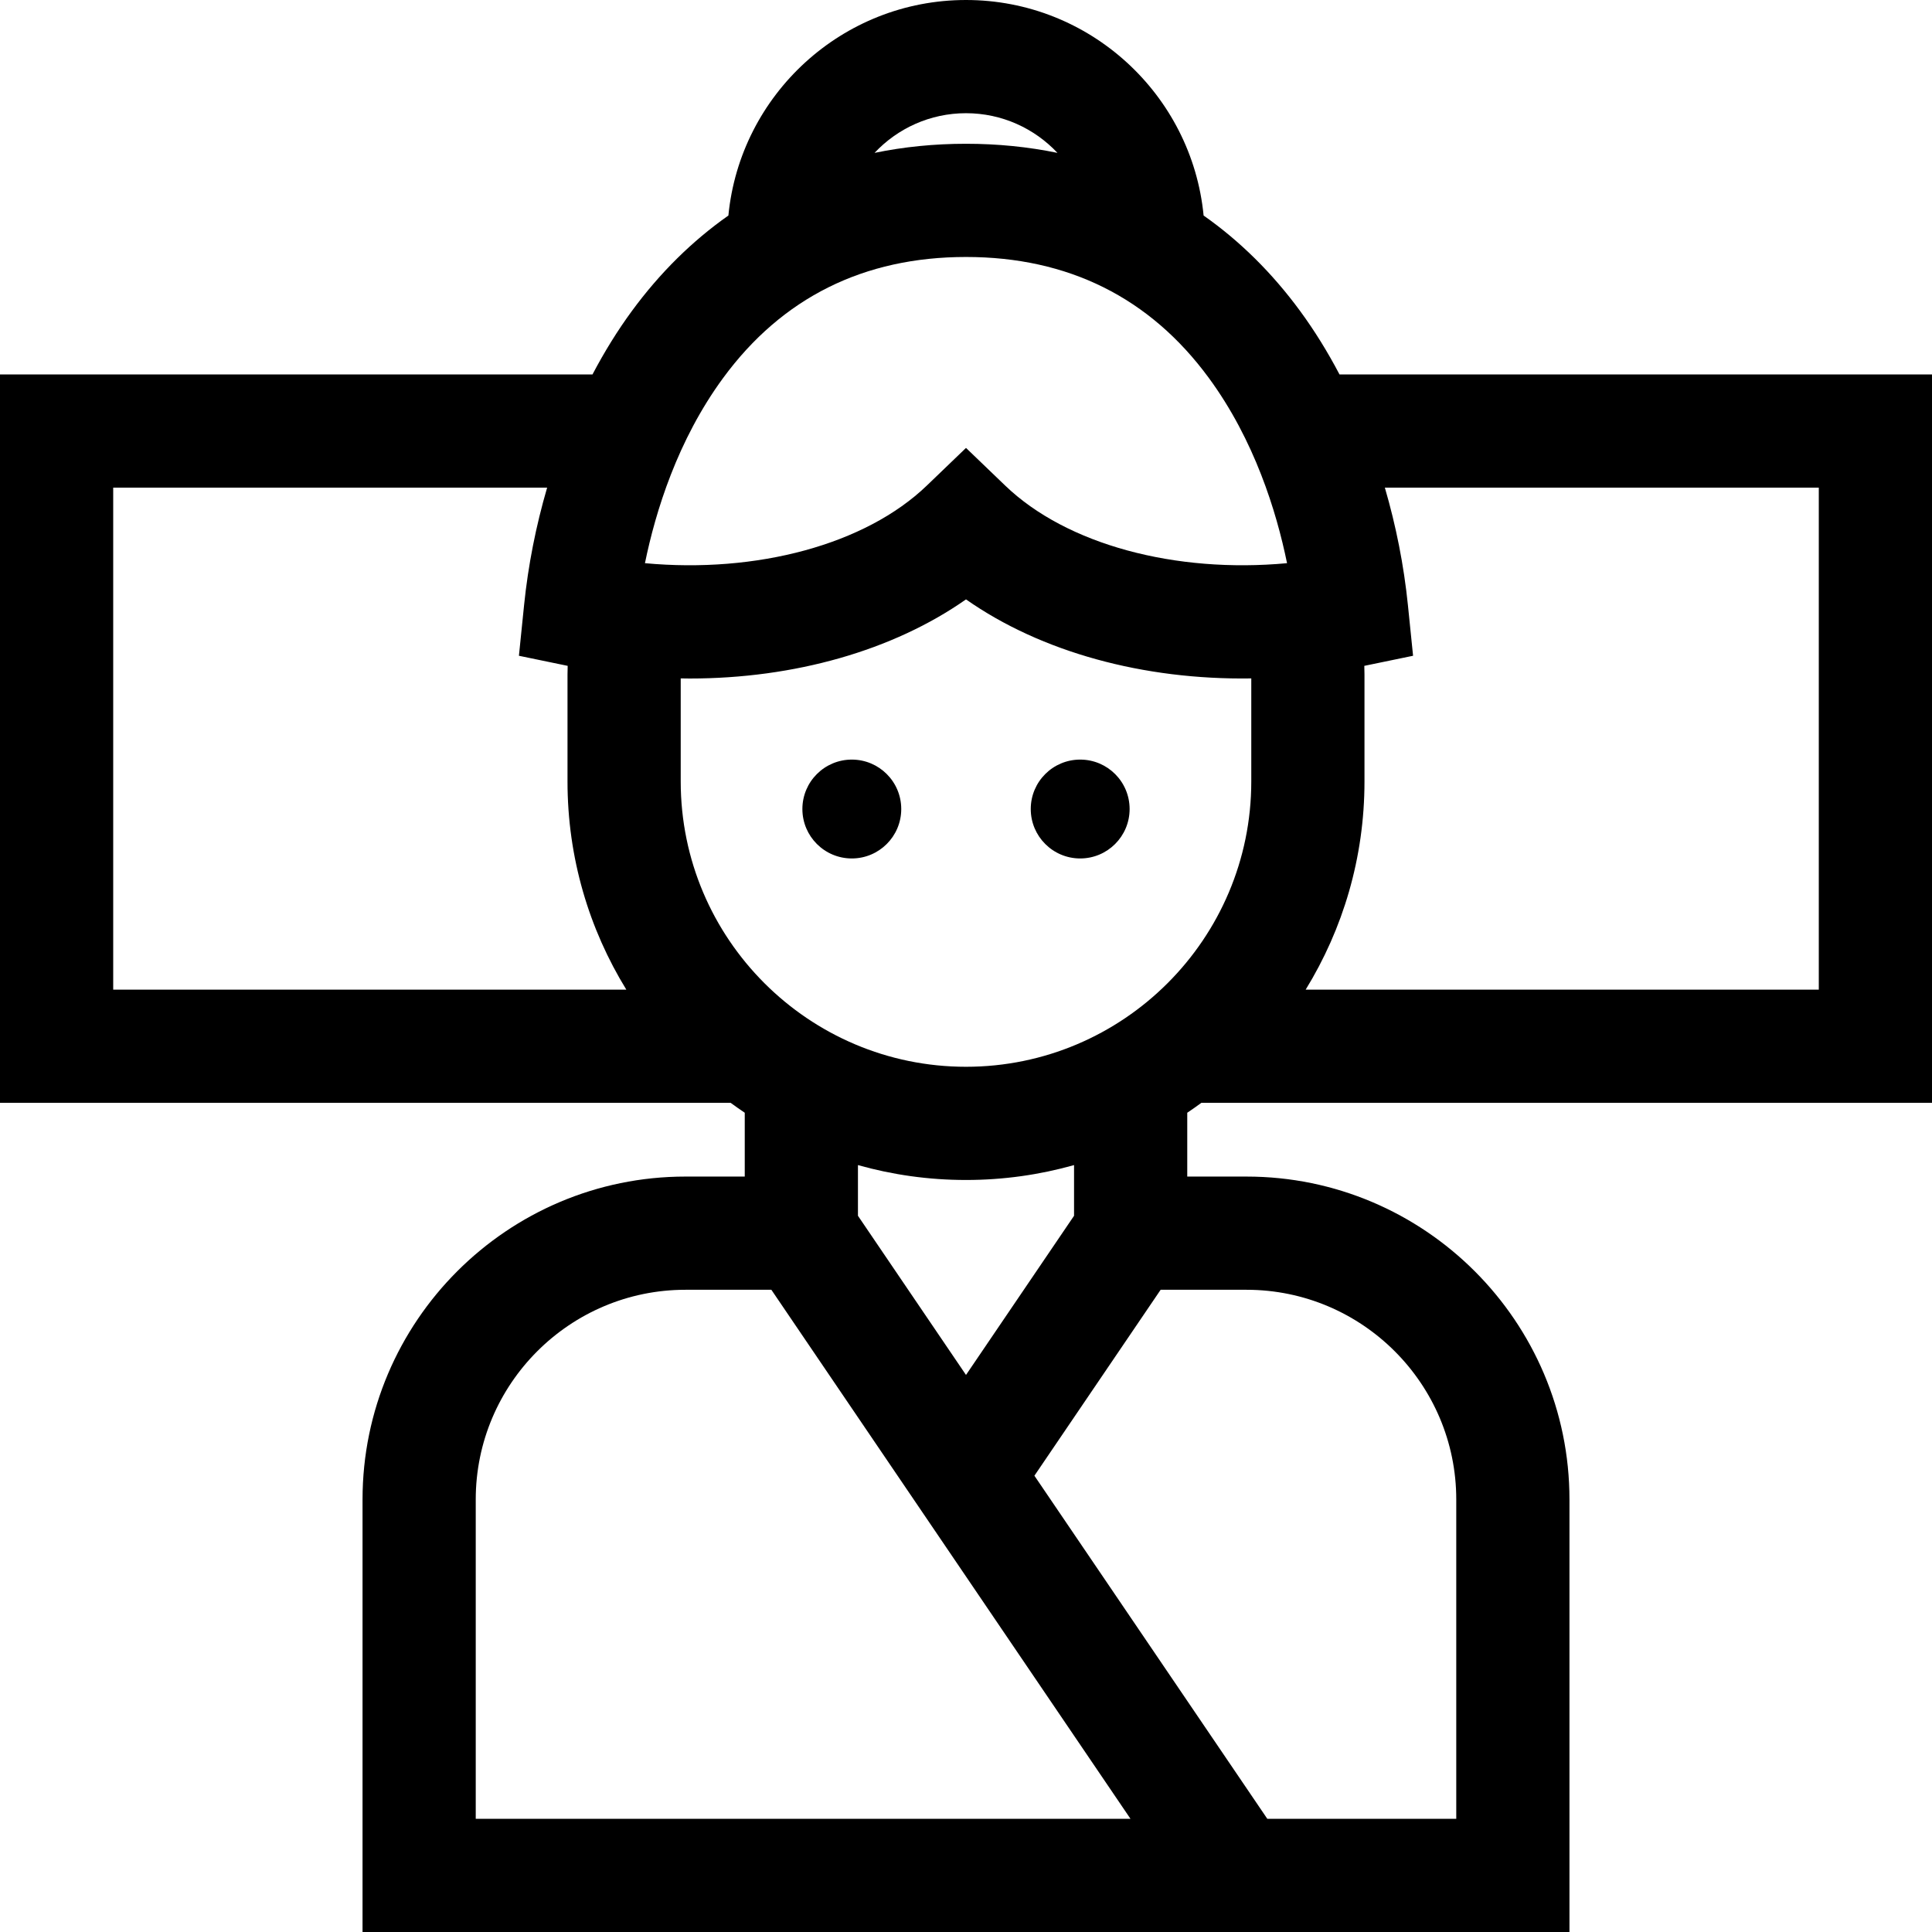 <?xml version="1.0" encoding="iso-8859-1"?>
<!-- Generator: Adobe Illustrator 19.0.0, SVG Export Plug-In . SVG Version: 6.00 Build 0)  -->
<svg xmlns="http://www.w3.org/2000/svg" xmlns:xlink="http://www.w3.org/1999/xlink" version="1.1" id="Layer_1" x="0px" y="0px" viewBox="0 0 512 512" style="enable-background:new 0 0 512 512;" xml:space="preserve">
<g>
	<g>
		<path d="M318.369,292.265H512V99.235H354.986c-3.154-6.004-6.646-11.647-10.438-16.813c-7.432-10.127-16.008-18.581-25.578-25.302    C315.861,25.108,288.81,0,256,0c-32.811,0-59.862,25.108-62.97,57.119c-9.57,6.721-18.146,15.175-25.578,25.302    c-3.792,5.167-7.284,10.81-10.438,16.813H0v193.029h193.631c1.226,0.9,2.47,1.777,3.735,2.625v16.915h-15.708    c-47.19,0-85.582,38.392-85.582,85.581V512h319.848V397.385c0-47.189-38.392-85.581-85.581-85.581h-15.709v-16.915    C315.899,294.041,317.143,293.165,318.369,292.265z M361.602,207.103v-28.396c0-0.749-0.03-1.499-0.046-2.249l12.923-2.673    l-1.371-13.467c-1.072-10.531-3.157-21.009-6.104-31.083H482v133.029H346.015C355.895,246.2,361.602,227.306,361.602,207.103z     M30,262.264V129.235h114.995c-2.947,10.074-5.031,20.552-6.104,31.083l-1.371,13.467l12.922,2.673    c-0.016,0.75-0.046,1.499-0.046,2.249v28.396c0,20.203,5.707,39.097,15.588,55.161H30z M256,30    c9.548,0,18.163,4.049,24.236,10.513c-7.736-1.594-15.825-2.412-24.236-2.412s-16.5,0.817-24.237,2.412    C237.837,34.049,246.452,30,256,30z M191.637,100.172c15.618-21.28,37.273-32.07,64.363-32.07s48.745,10.79,64.362,32.07    c12.085,16.466,17.917,35.383,20.718,49.077c-29.604,2.752-58.41-4.913-74.687-20.558L256,118.702l-10.394,9.99    c-16.276,15.644-45.086,23.307-74.687,20.557C173.72,135.555,179.552,116.638,191.637,100.172z M126.076,482v-84.615    c0-30.647,24.934-55.581,55.582-55.581h22.761L299.59,482H126.076z M227.366,322.194V308.76    c9.109,2.569,18.714,3.947,28.634,3.947s19.524-1.378,28.634-3.947v13.434L256,364.374L227.366,322.194z M330.343,341.804    L330.343,341.804c30.647,0,55.581,24.934,55.581,55.581V482h-50.075l-61.72-90.92l33.451-49.276H330.343z M256,282.707    c-41.688,0-75.603-33.916-75.603-75.603v-27.322c0.798,0.012,1.598,0.031,2.394,0.031c27.674,0,53.838-7.39,73.209-20.97    c19.93,13.973,47.044,21.383,75.603,20.945v27.316C331.603,248.792,297.688,282.707,256,282.707z"/>
	</g>
</g>
<g>
	<g>
		<circle cx="225.74" cy="214.4" r="13.1"/>
	</g>
</g>
<g>
	<g>
		<circle cx="286.26" cy="214.4" r="13.1"/>
	</g>
</g>
<g>
</g>
<g>
</g>
<g>
</g>
<g>
</g>
<g>
</g>
<g>
</g>
<g>
</g>
<g>
</g>
<g>
</g>
<g>
</g>
<g>
</g>
<g>
</g>
<g>
</g>
<g>
</g>
<g>
</g>
</svg>
